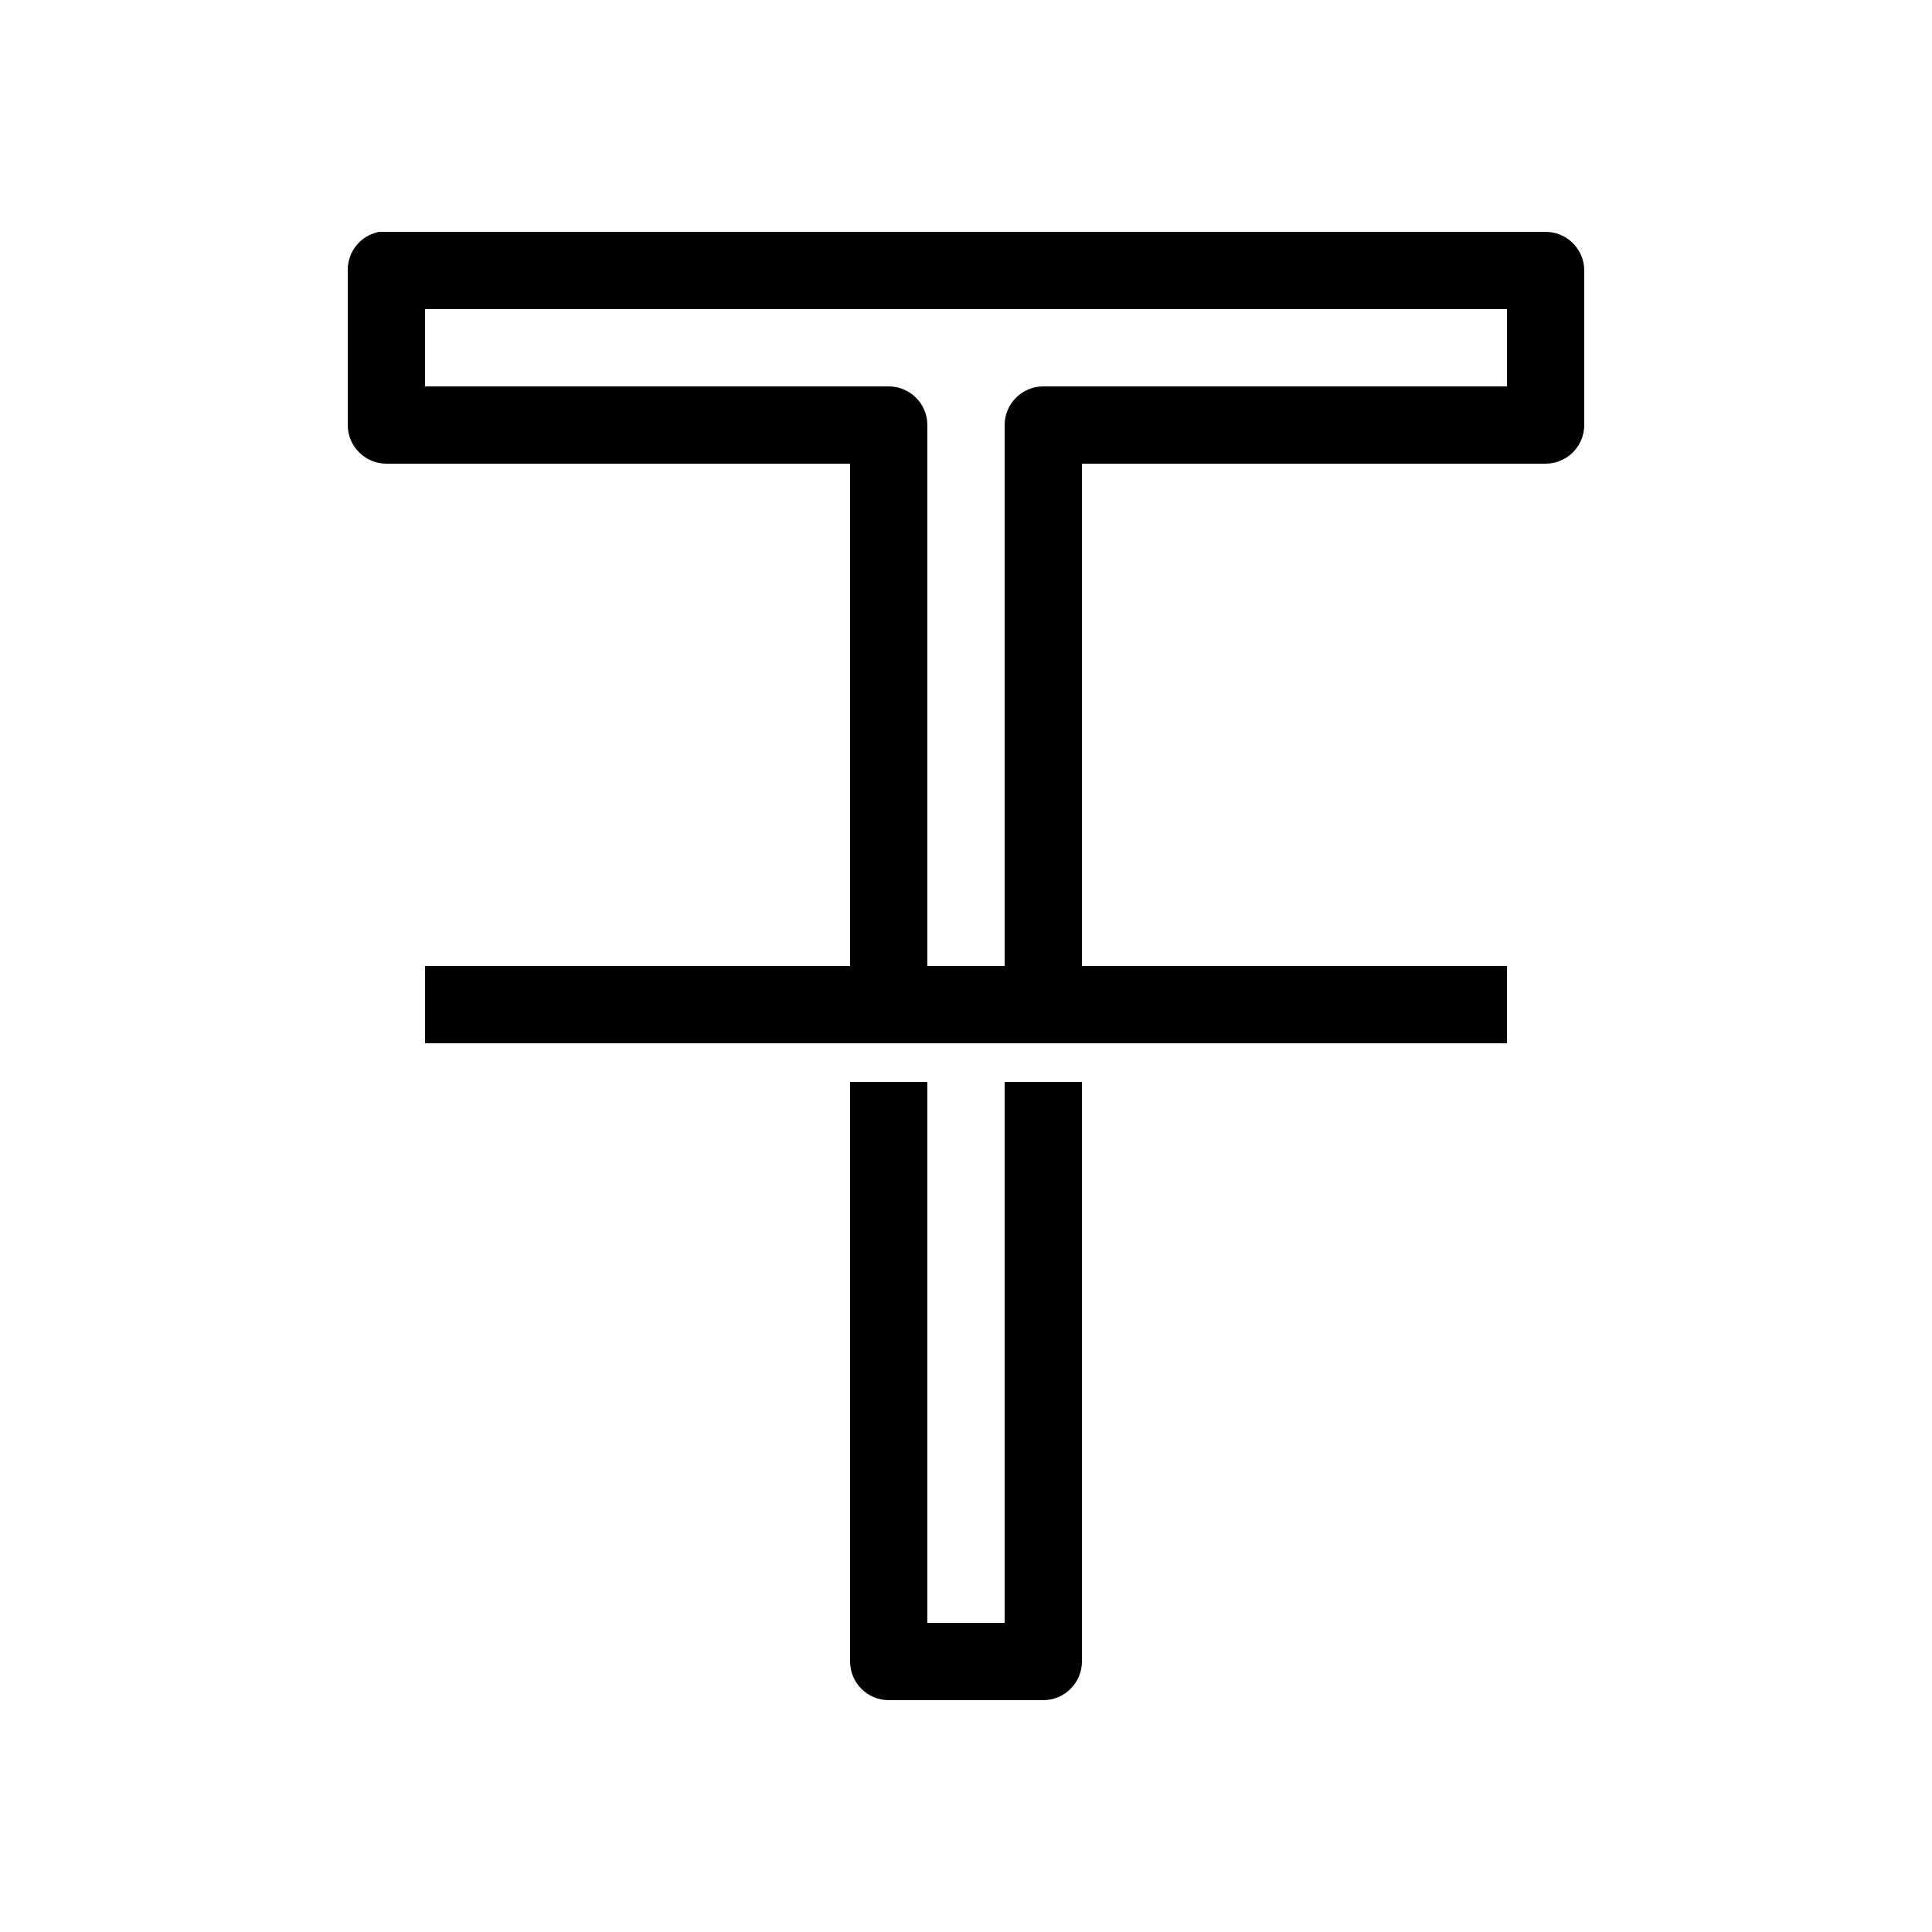 <svg fill="#000000" xmlns="http://www.w3.org/2000/svg" viewBox="0 0 50 50" width="50px" height="50px"><path d="M 9.812 6 C 9.336 6.09 8.992 6.512 9 7 L 9 11 C 9 11.551 9.449 12 10 12 L 22 12 L 22 25 L 11 25 L 11 27 L 39 27 L 39 25 L 28 25 L 28 12 L 40 12 C 40.551 12 41 11.551 41 11 L 41 7 C 41 6.449 40.551 6 40 6 L 10 6 C 9.969 6 9.938 6 9.906 6 C 9.875 6 9.844 6 9.812 6 Z M 11 8 L 39 8 L 39 10 L 27 10 C 26.449 10 26 10.449 26 11 L 26 25 L 24 25 L 24 11 C 24 10.449 23.551 10 23 10 L 11 10 Z M 22 28 L 22 43 C 22 43.551 22.449 44 23 44 L 27 44 C 27.551 44 28 43.551 28 43 L 28 28 L 26 28 L 26 42 L 24 42 L 24 28 Z"/></svg>